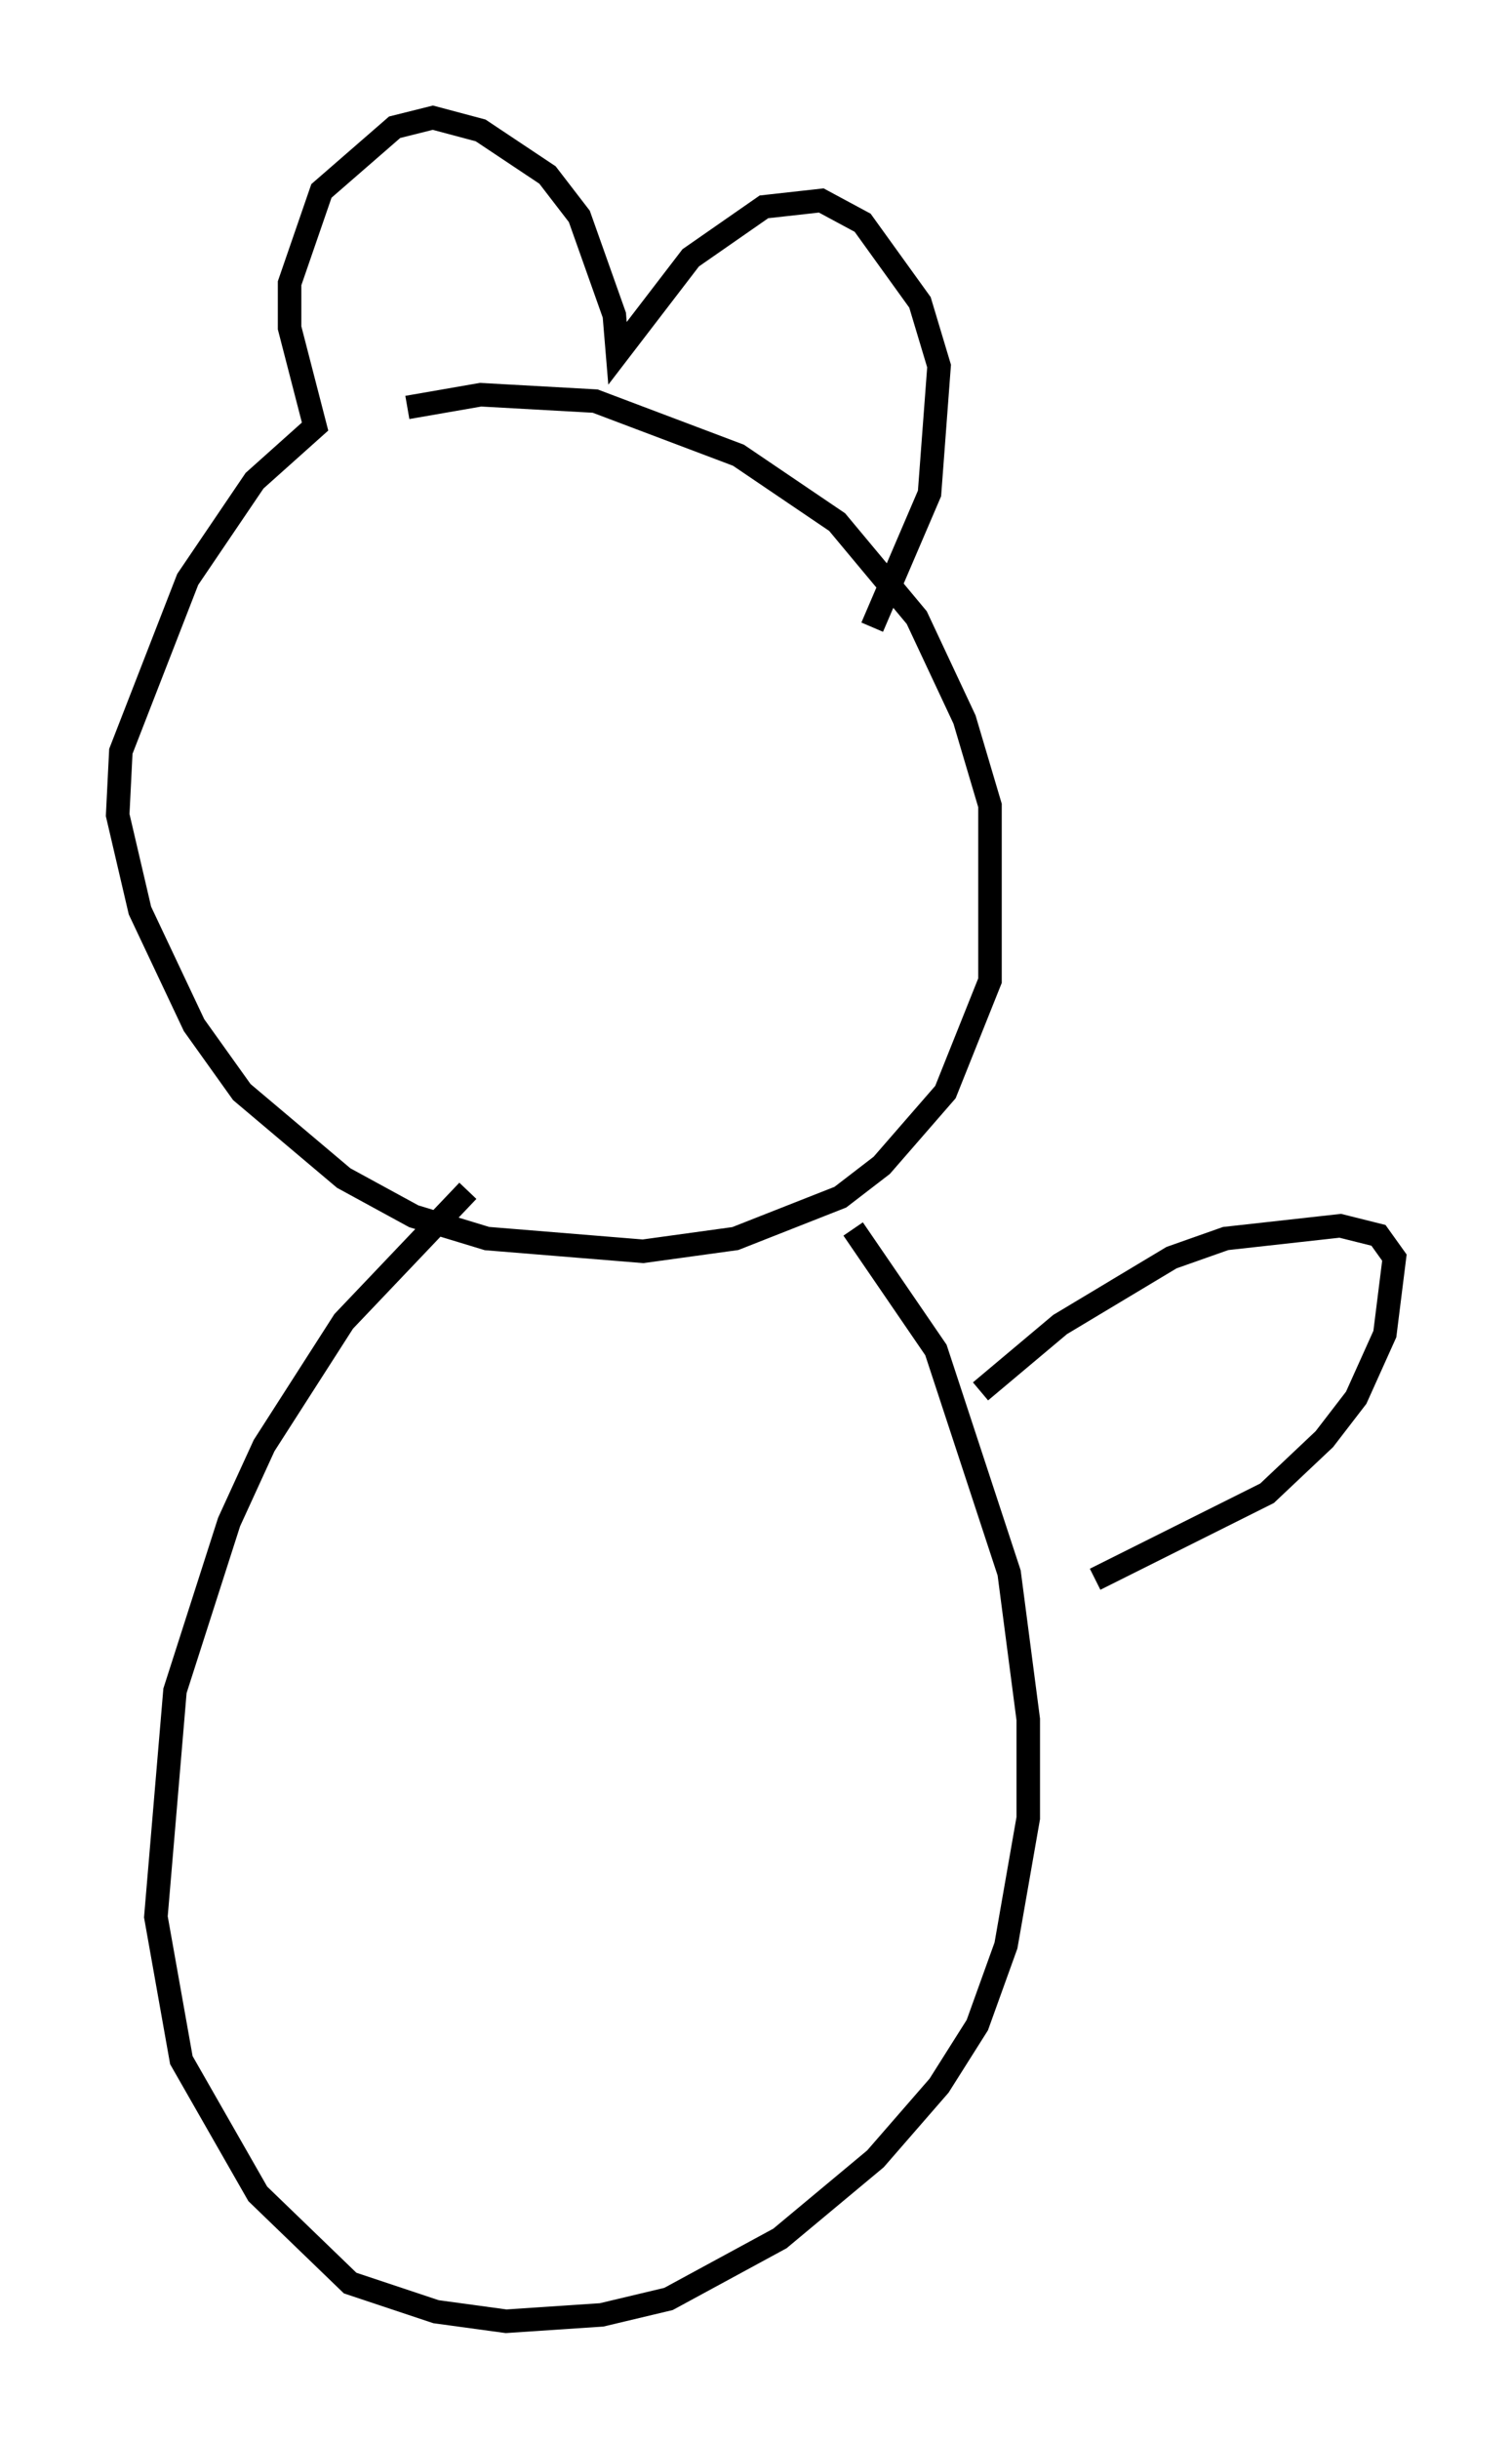 <?xml version="1.0" encoding="utf-8" ?>
<svg baseProfile="full" height="103.639" version="1.1" width="64.262" xmlns="http://www.w3.org/2000/svg" xmlns:ev="http://www.w3.org/2001/xml-events" xmlns:xlink="http://www.w3.org/1999/xlink"><defs /><rect fill="white" height="103.639" width="64.262" x="0" y="0" /><path d="M12.848, 19.885 m4.465, -2.571 l3.112, -0.541 4.871, 0.271 l6.089, 2.3 4.195, 2.842 l3.383, 4.059 2.03, 4.33 l1.083, 3.654 0.0, 7.442 l-1.894, 4.736 -2.706, 3.112 l-1.759, 1.353 -4.465, 1.759 l-3.924, 0.541 -6.631, -0.541 l-3.112, -0.947 -2.977, -1.624 l-4.33, -3.654 -2.03, -2.842 l-2.3, -4.871 -0.947, -4.059 l0.135, -2.706 2.842, -7.307 l2.842, -4.195 2.571, -2.3 l-1.083, -4.195 0.0, -1.894 l1.353, -3.924 3.112, -2.706 l1.624, -0.406 2.03, 0.541 l2.842, 1.894 1.353, 1.759 l1.488, 4.195 0.135, 1.624 l3.112, -4.059 3.112, -2.165 l2.436, -0.271 1.759, 0.947 l2.436, 3.383 0.812, 2.706 l-0.406, 5.413 -2.436, 5.683 m-17.185, 23.951 l-5.277, 5.548 -3.383, 5.277 l-1.488, 3.248 -2.3, 7.172 l-0.812, 9.607 1.083, 6.089 l3.248, 5.683 3.924, 3.789 l3.654, 1.218 2.977, 0.406 l4.059, -0.271 2.842, -0.677 l4.736, -2.571 4.059, -3.383 l2.706, -3.112 1.624, -2.571 l1.218, -3.383 0.947, -5.413 l0.0, -4.195 -0.812, -6.225 l-3.112, -9.472 -3.518, -5.142 m5.413, 6.901 l3.383, -2.842 4.736, -2.842 l2.3, -0.812 4.871, -0.541 l1.624, 0.406 0.677, 0.947 l-0.406, 3.248 -1.218, 2.706 l-1.353, 1.759 -2.436, 2.3 l-7.307, 3.654 " fill="none" stroke="black" stroke-width="1" /></svg>